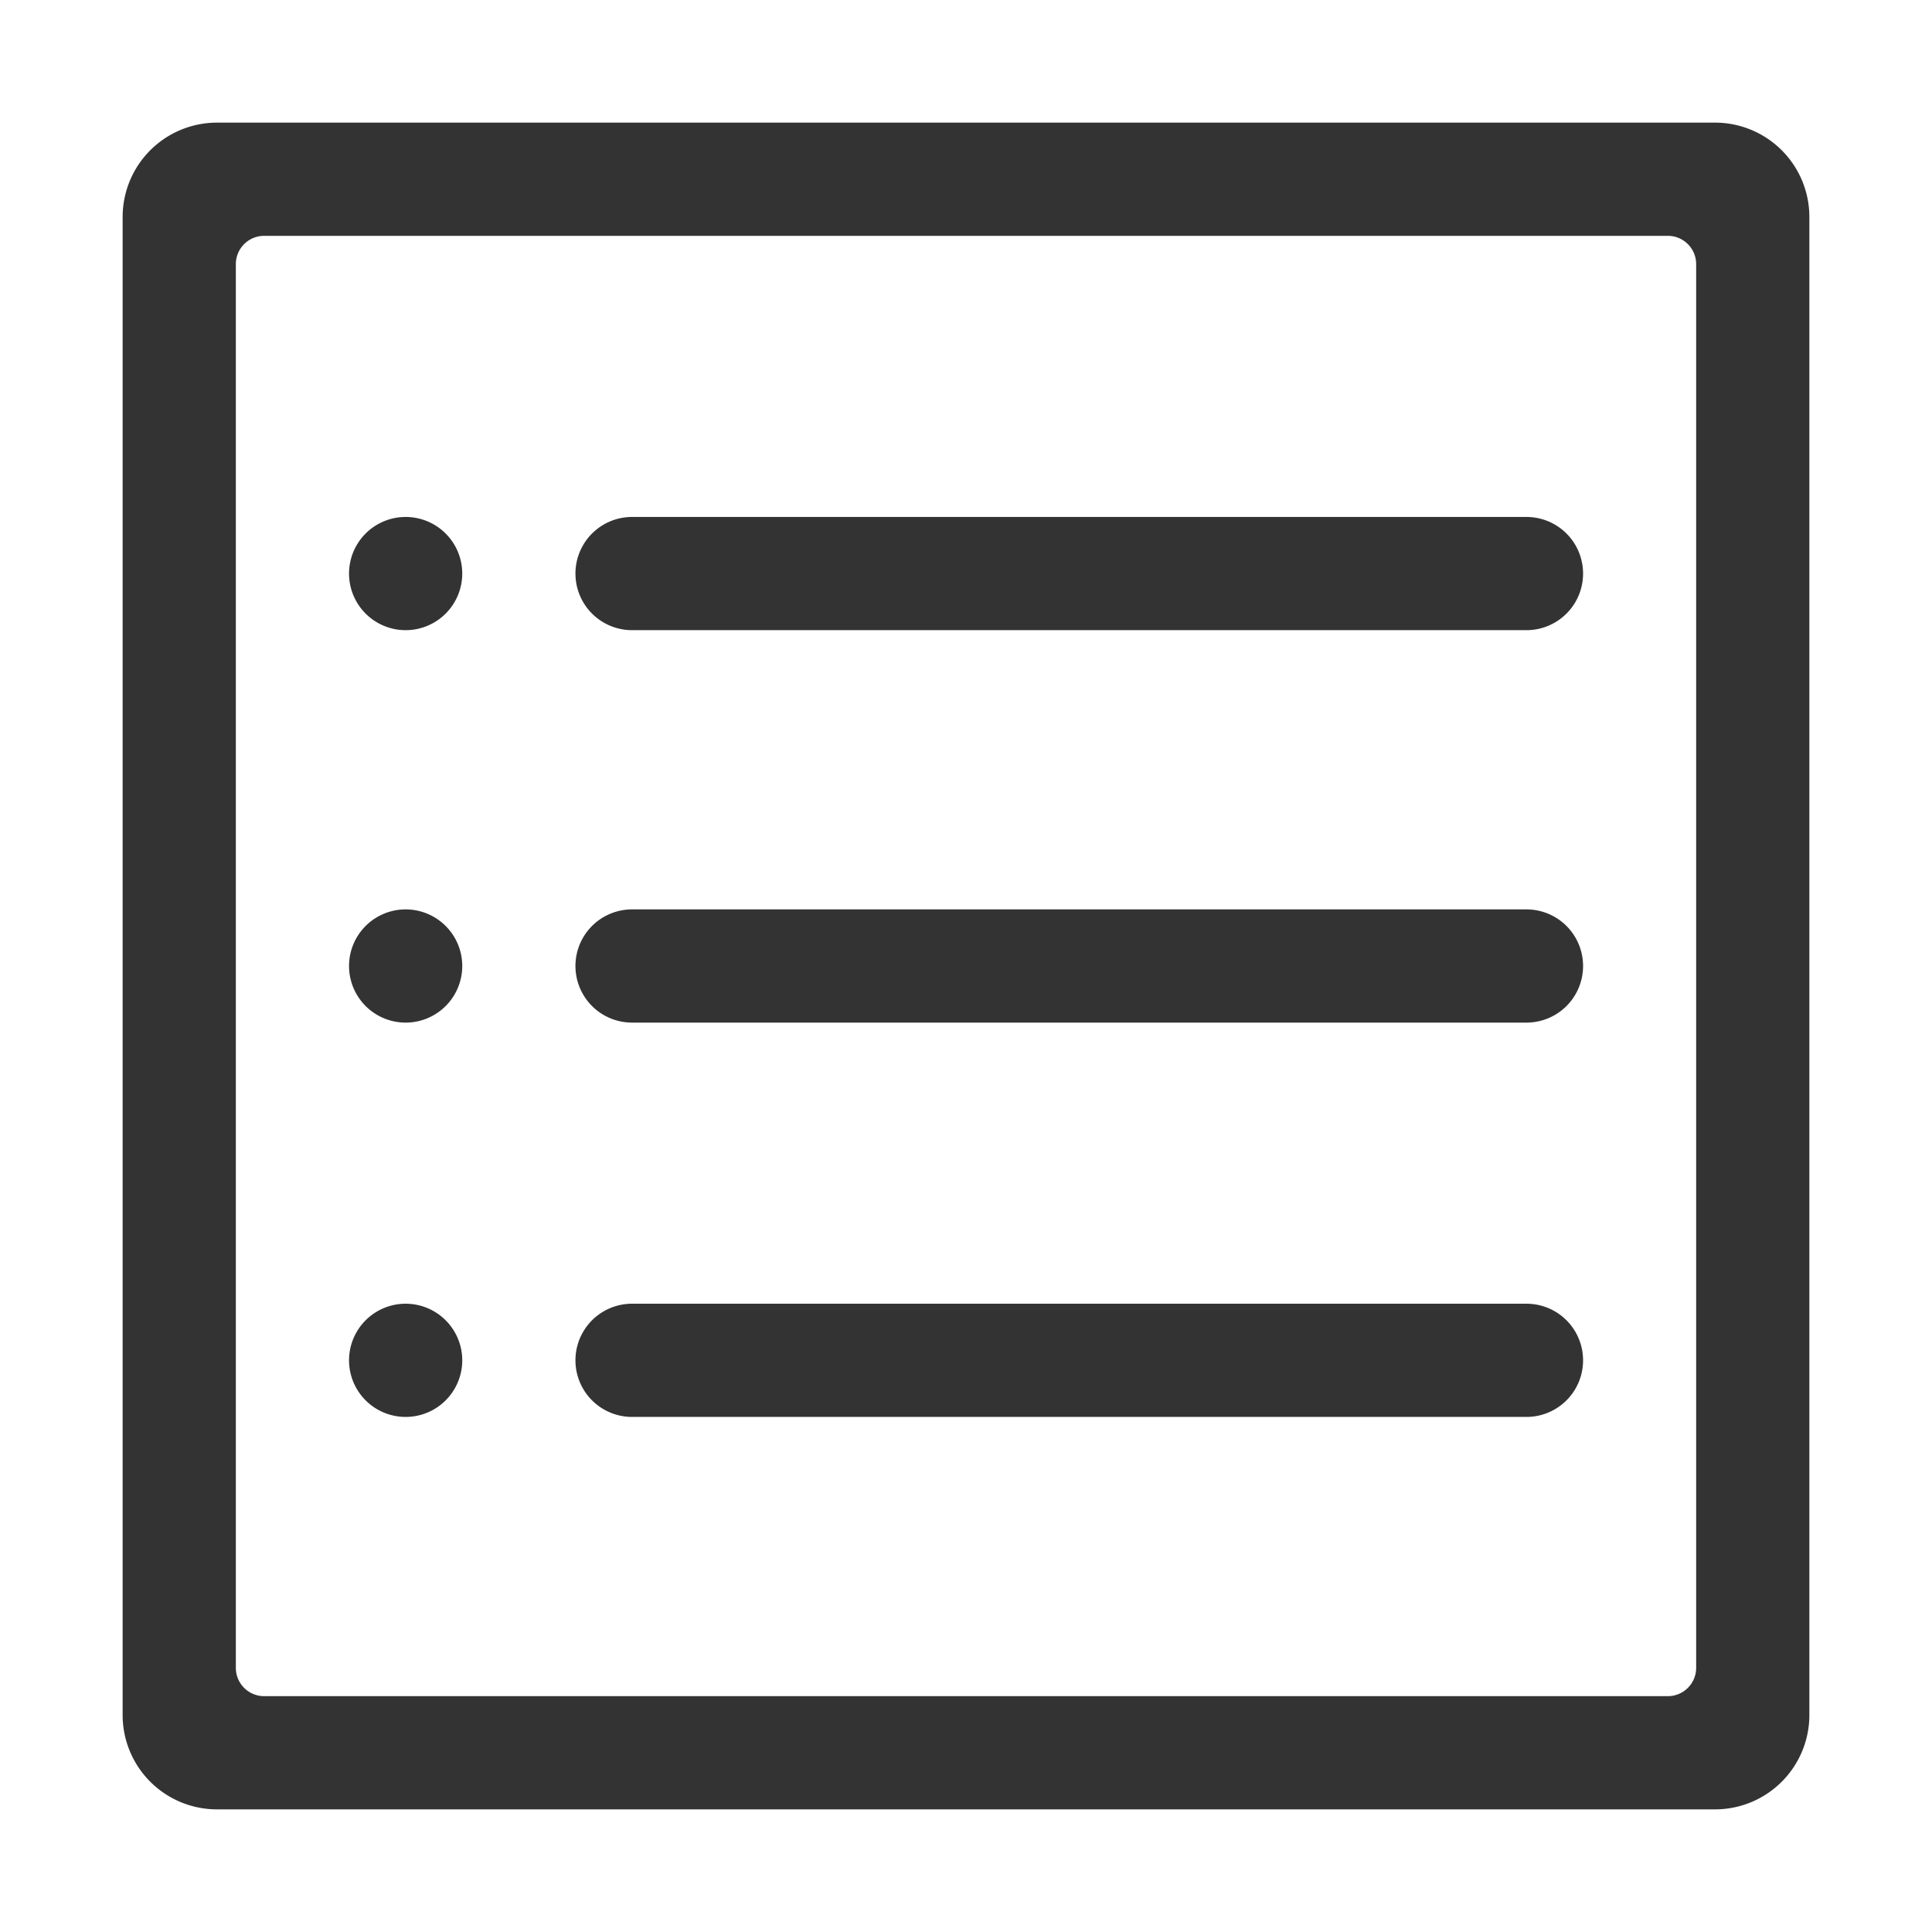 <?xml version="1.0" standalone="no"?><!DOCTYPE svg PUBLIC "-//W3C//DTD SVG 1.1//EN" "http://www.w3.org/Graphics/SVG/1.1/DTD/svg11.dtd"><svg class="icon" width="200px" height="200.00px" viewBox="0 0 1024 1024" version="1.1" xmlns="http://www.w3.org/2000/svg"><path d="M909 959H115a50 50 0 0 1-50-50V115a50 50 0 0 1 50-50h794a50 50 0 0 1 50 50v794a50 50 0 0 1-50 50z m-10-819a15 15 0 0 0-15-15H140a15 15 0 0 0-15 15v744a15 15 0 0 0 15 15h744a15 15 0 0 0 15-15V140z m-89.938 611H335a30 30 0 0 1 0-60h474.062a30 30 0 1 1 0 60z m0-209H335a30 30 0 0 1 0-60h474.062a30 30 0 1 1 0 60z m0-208H335a30 30 0 0 1 0-60h474.062a30 30 0 1 1 0 60zM215 751a30 30 0 1 1 30-30 30 30 0 0 1-30 30z m0-209a30 30 0 1 1 30-30 30 30 0 0 1-30 30z m0-208a30 30 0 1 1 30-30 30 30 0 0 1-30 30z" fill="#333333" /></svg>